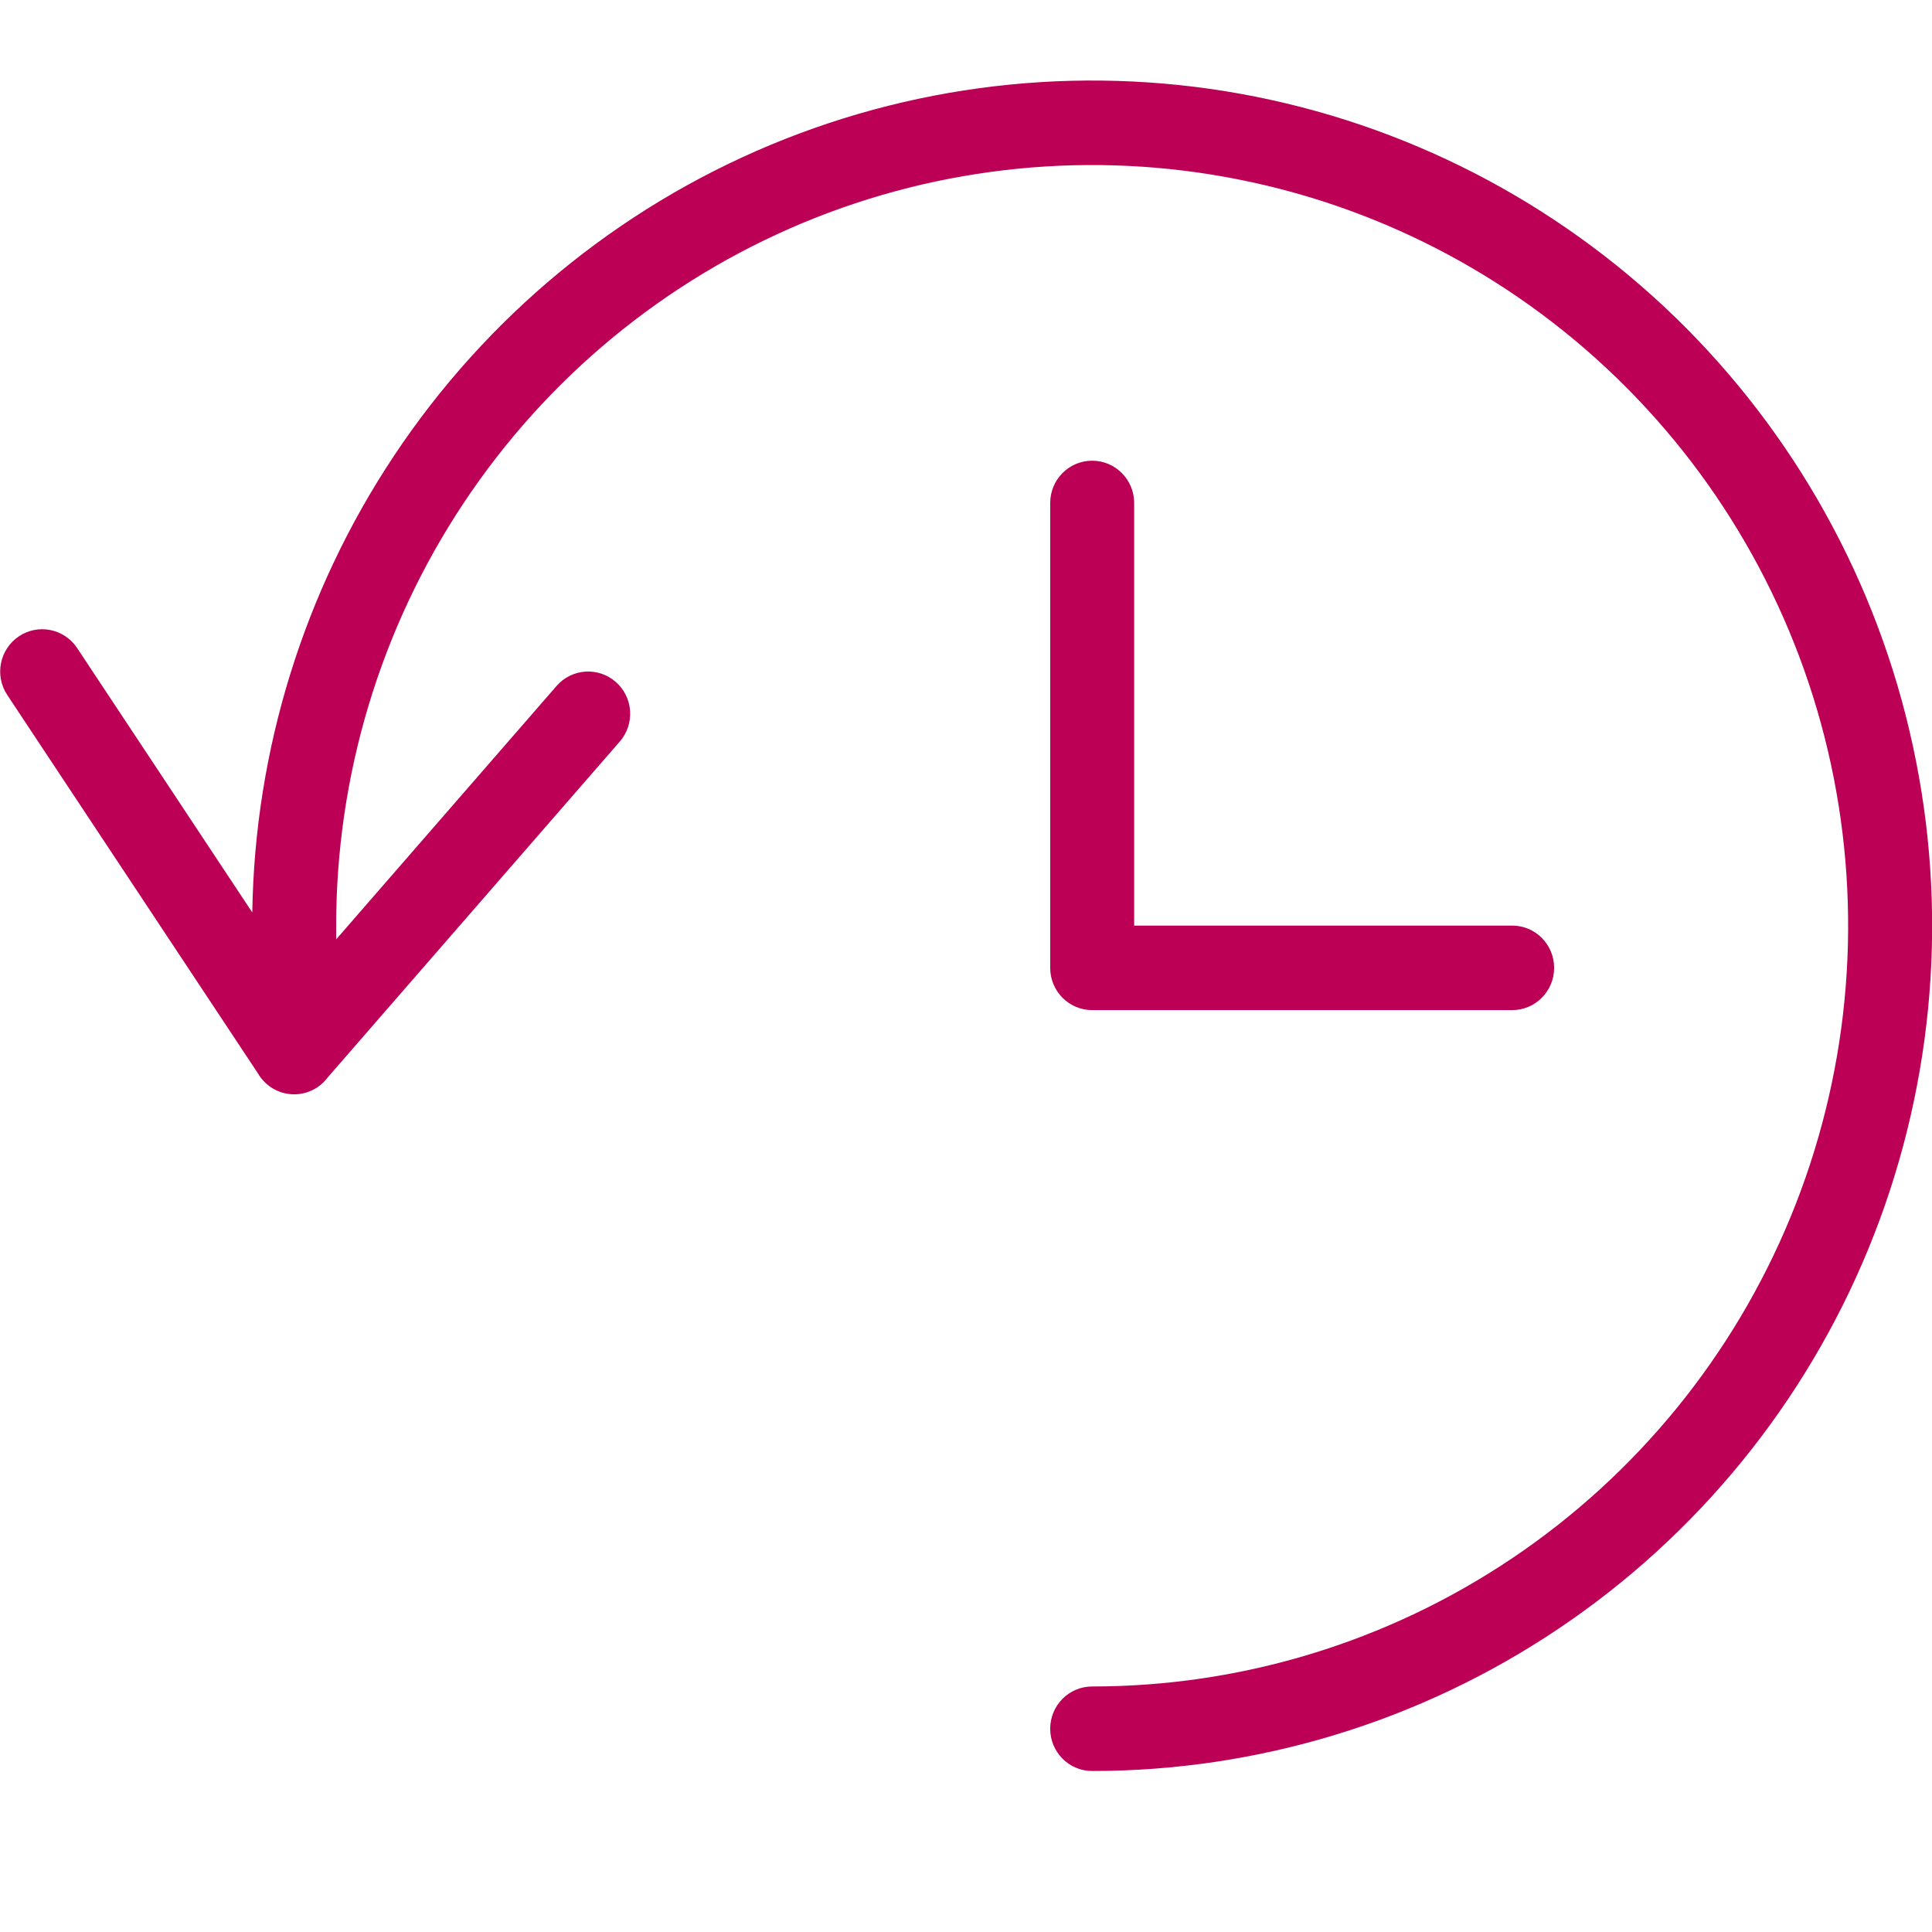 <svg width="24" height="24" viewBox="0 0 24 24" fill="none" xmlns="http://www.w3.org/2000/svg">
<g clip-path="url(#clip0_16777_12600)">
<path fill-rule="evenodd" clip-rule="evenodd" d="M9.574 1.799C11.481 1.005 13.579 0.797 15.603 1.202C17.627 1.607 19.486 2.607 20.946 4.075C22.405 5.544 23.399 7.415 23.801 9.452C24.204 11.488 23.997 13.6 23.208 15.518C22.418 17.437 21.08 19.077 19.364 20.23C17.648 21.384 15.631 22 13.567 22C13.279 22 13.046 21.765 13.046 21.475C13.046 21.185 13.279 20.95 13.567 20.95C15.425 20.95 17.24 20.396 18.785 19.357C20.329 18.319 21.533 16.843 22.244 15.116C22.954 13.39 23.14 11.489 22.778 9.656C22.416 7.823 21.521 6.139 20.208 4.818C18.894 3.496 17.221 2.596 15.399 2.232C13.578 1.867 11.689 2.054 9.973 2.769C8.257 3.485 6.791 4.696 5.759 6.25C4.727 7.804 4.176 9.631 4.176 11.5V11.669L6.914 8.521C7.103 8.303 7.433 8.281 7.65 8.472C7.867 8.662 7.889 8.994 7.699 9.212L4.071 13.384C3.976 13.512 3.824 13.594 3.654 13.594C3.46 13.594 3.291 13.487 3.201 13.329L0.09 8.633C-0.07 8.392 -0.005 8.066 0.234 7.905C0.474 7.744 0.798 7.809 0.958 8.05L3.134 11.335C3.165 9.316 3.775 7.347 4.891 5.667C6.038 3.94 7.667 2.594 9.574 1.799ZM13.567 5.723C13.855 5.723 14.089 5.958 14.089 6.248V11.498H18.785C19.073 11.498 19.306 11.733 19.306 12.023C19.306 12.313 19.073 12.548 18.785 12.548H13.567C13.279 12.548 13.046 12.313 13.046 12.023V6.248C13.046 5.958 13.279 5.723 13.567 5.723Z" fill="#BC0055"/>
</g>
<defs>
<clipPath id="clip0_16777_12600">
<rect width="24" height="24" fill="white"/>
</clipPath>
</defs>
</svg>
